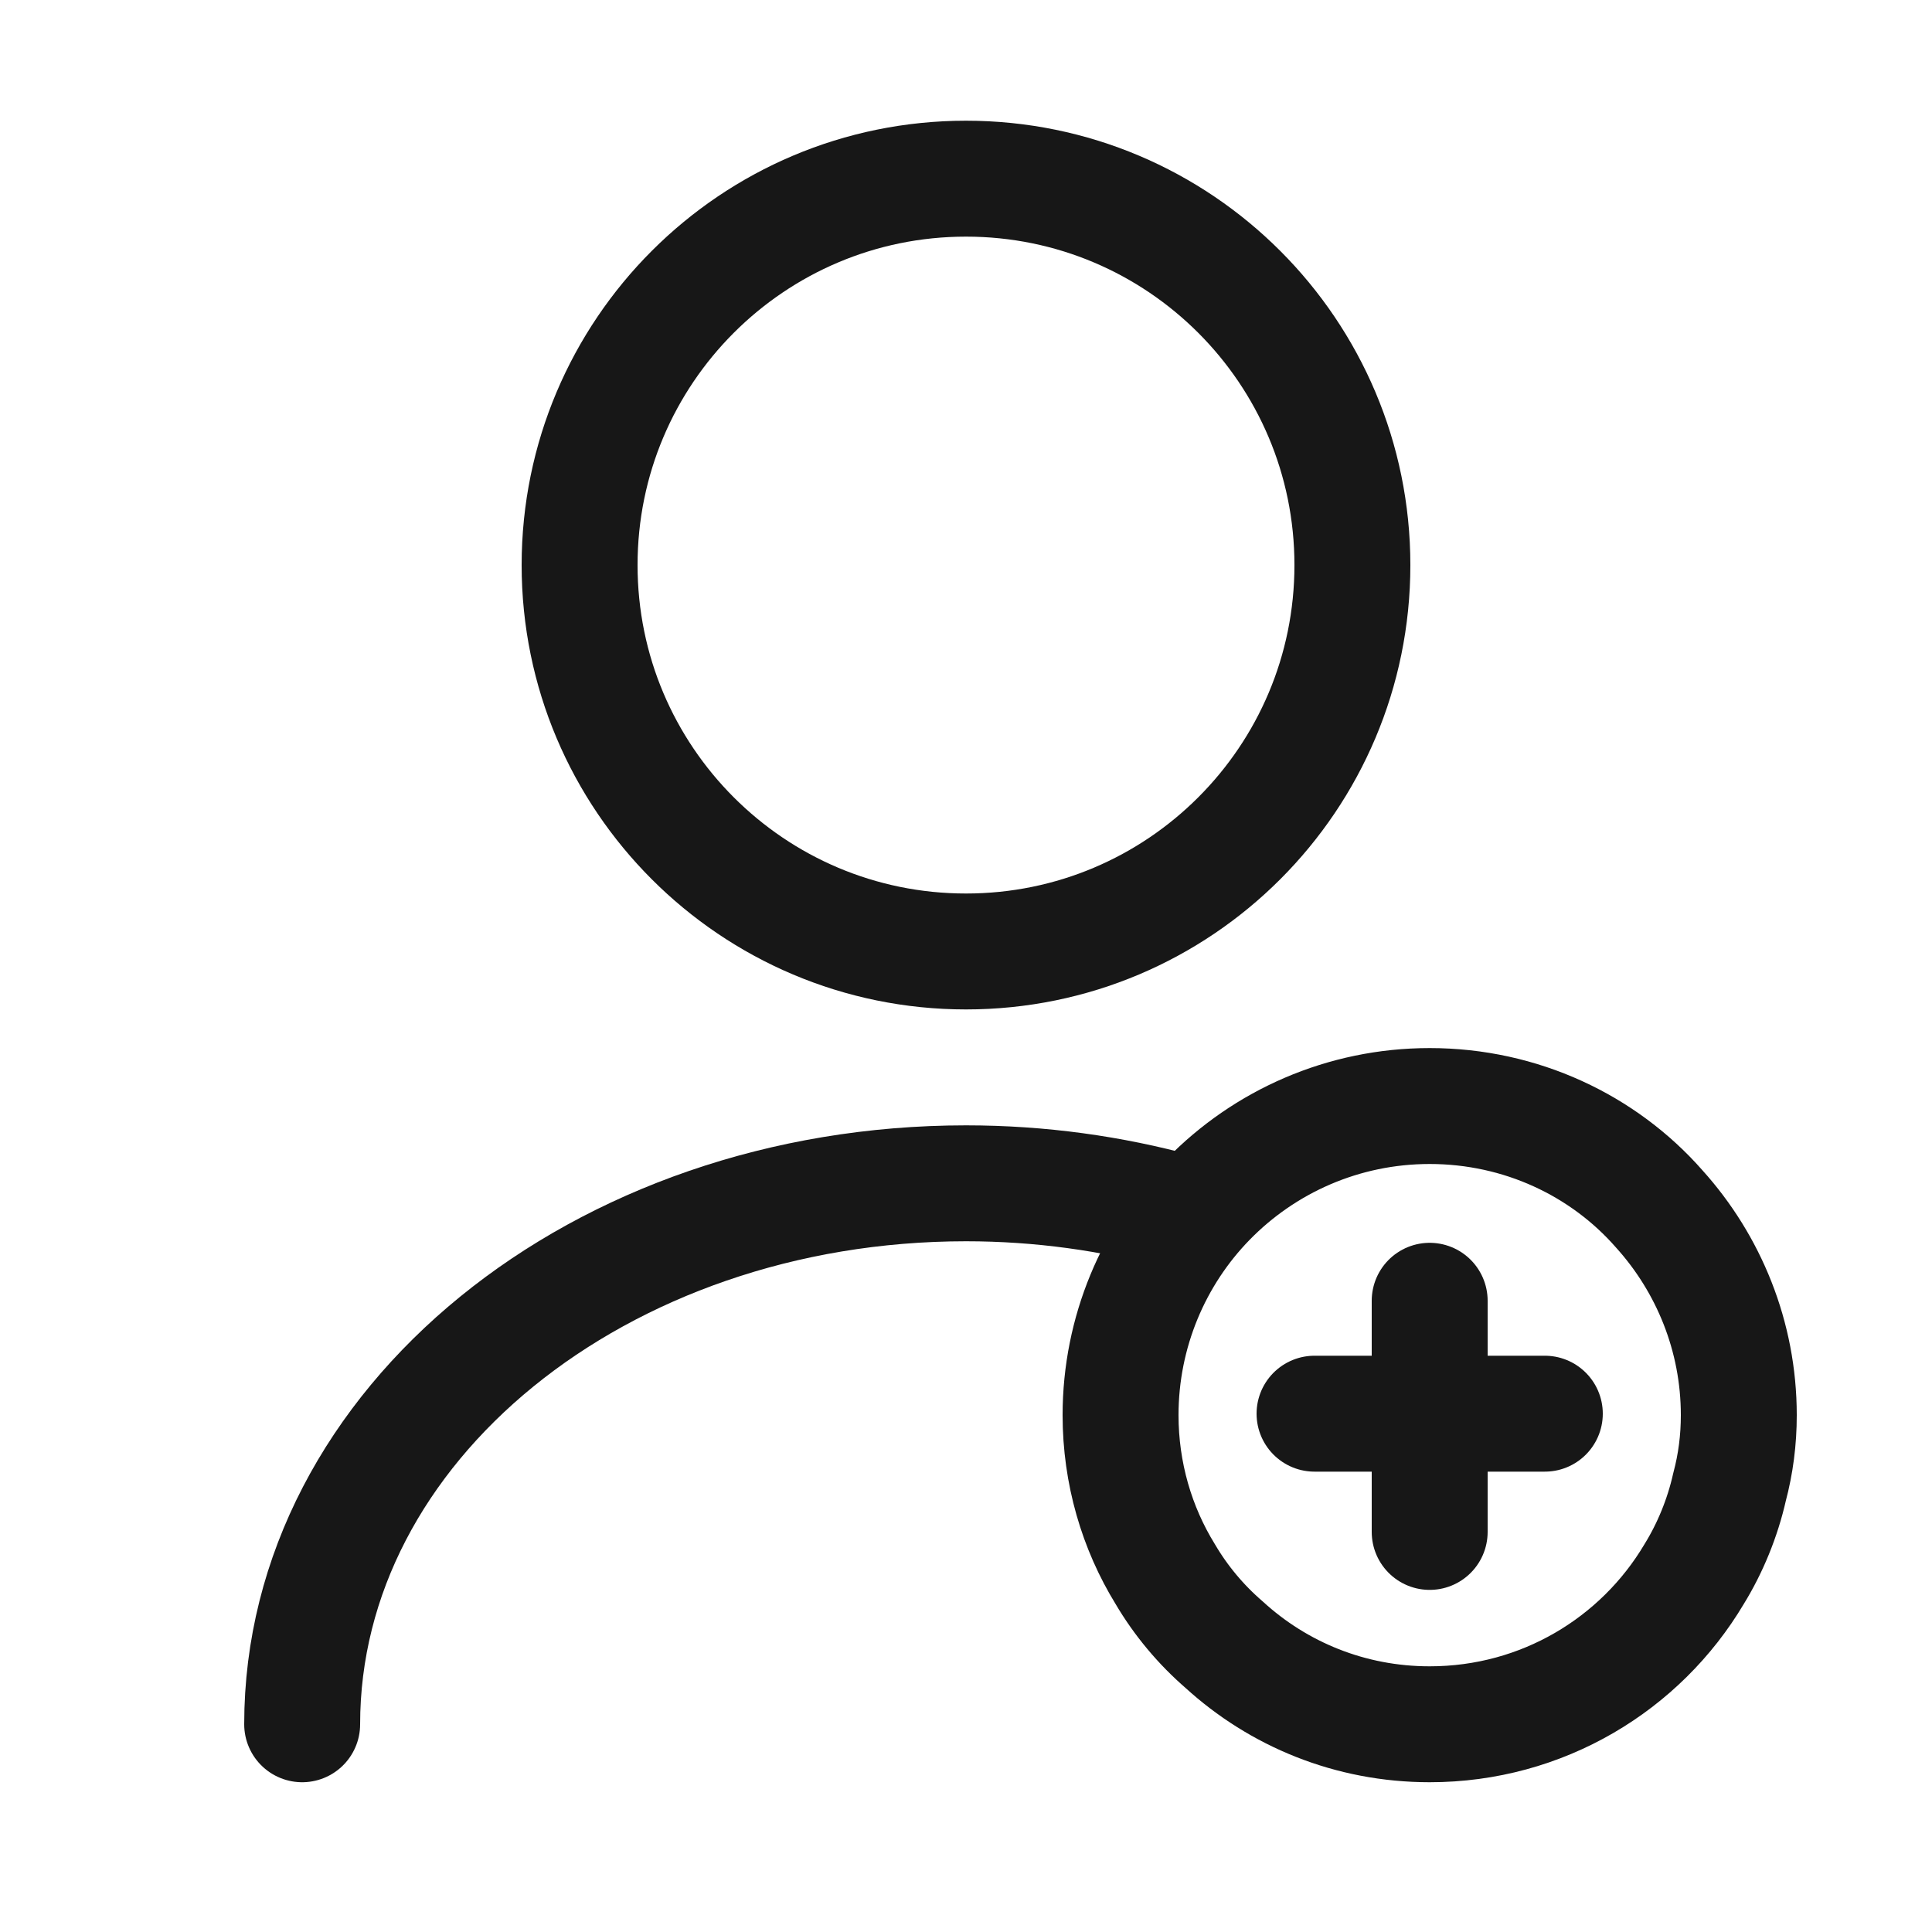 <svg width="25" height="25" viewBox="0 0 25 25" fill="none" xmlns="http://www.w3.org/2000/svg">
<path d="M12.5 12.312C15.262 12.312 17.5 10.074 17.5 7.312C17.5 4.551 15.262 2.312 12.5 2.312C9.739 2.312 7.5 4.551 7.5 7.312C7.5 10.074 9.739 12.312 12.5 12.312Z" stroke="#171717" stroke-width="1.5" stroke-linecap="round" stroke-linejoin="round"/>
<path d="M3.91 22.312C3.91 18.442 7.76 15.312 12.5 15.312C13.46 15.312 14.39 15.443 15.26 15.682" stroke="#171717" stroke-width="1.5" stroke-linecap="round" stroke-linejoin="round"/>
<path d="M22.5 18.312C22.5 18.633 22.46 18.942 22.38 19.242C22.29 19.642 22.13 20.032 21.92 20.372C21.23 21.532 19.96 22.312 18.5 22.312C17.47 22.312 16.54 21.922 15.84 21.282C15.54 21.023 15.28 20.712 15.08 20.372C14.71 19.773 14.5 19.062 14.5 18.312C14.5 17.233 14.93 16.242 15.63 15.523C16.36 14.773 17.38 14.312 18.5 14.312C19.68 14.312 20.75 14.822 21.47 15.643C22.11 16.352 22.5 17.293 22.5 18.312Z" stroke="#171717" stroke-width="1.5" stroke-miterlimit="10" stroke-linecap="round" stroke-linejoin="round"/>
<path d="M19.99 18.293H17.01" stroke="#171717" stroke-width="1.5" stroke-miterlimit="10" stroke-linecap="round" stroke-linejoin="round"/>
<path d="M18.5 16.832V19.823" stroke="#171717" stroke-width="1.5" stroke-miterlimit="10" stroke-linecap="round" stroke-linejoin="round"/>
</svg>
